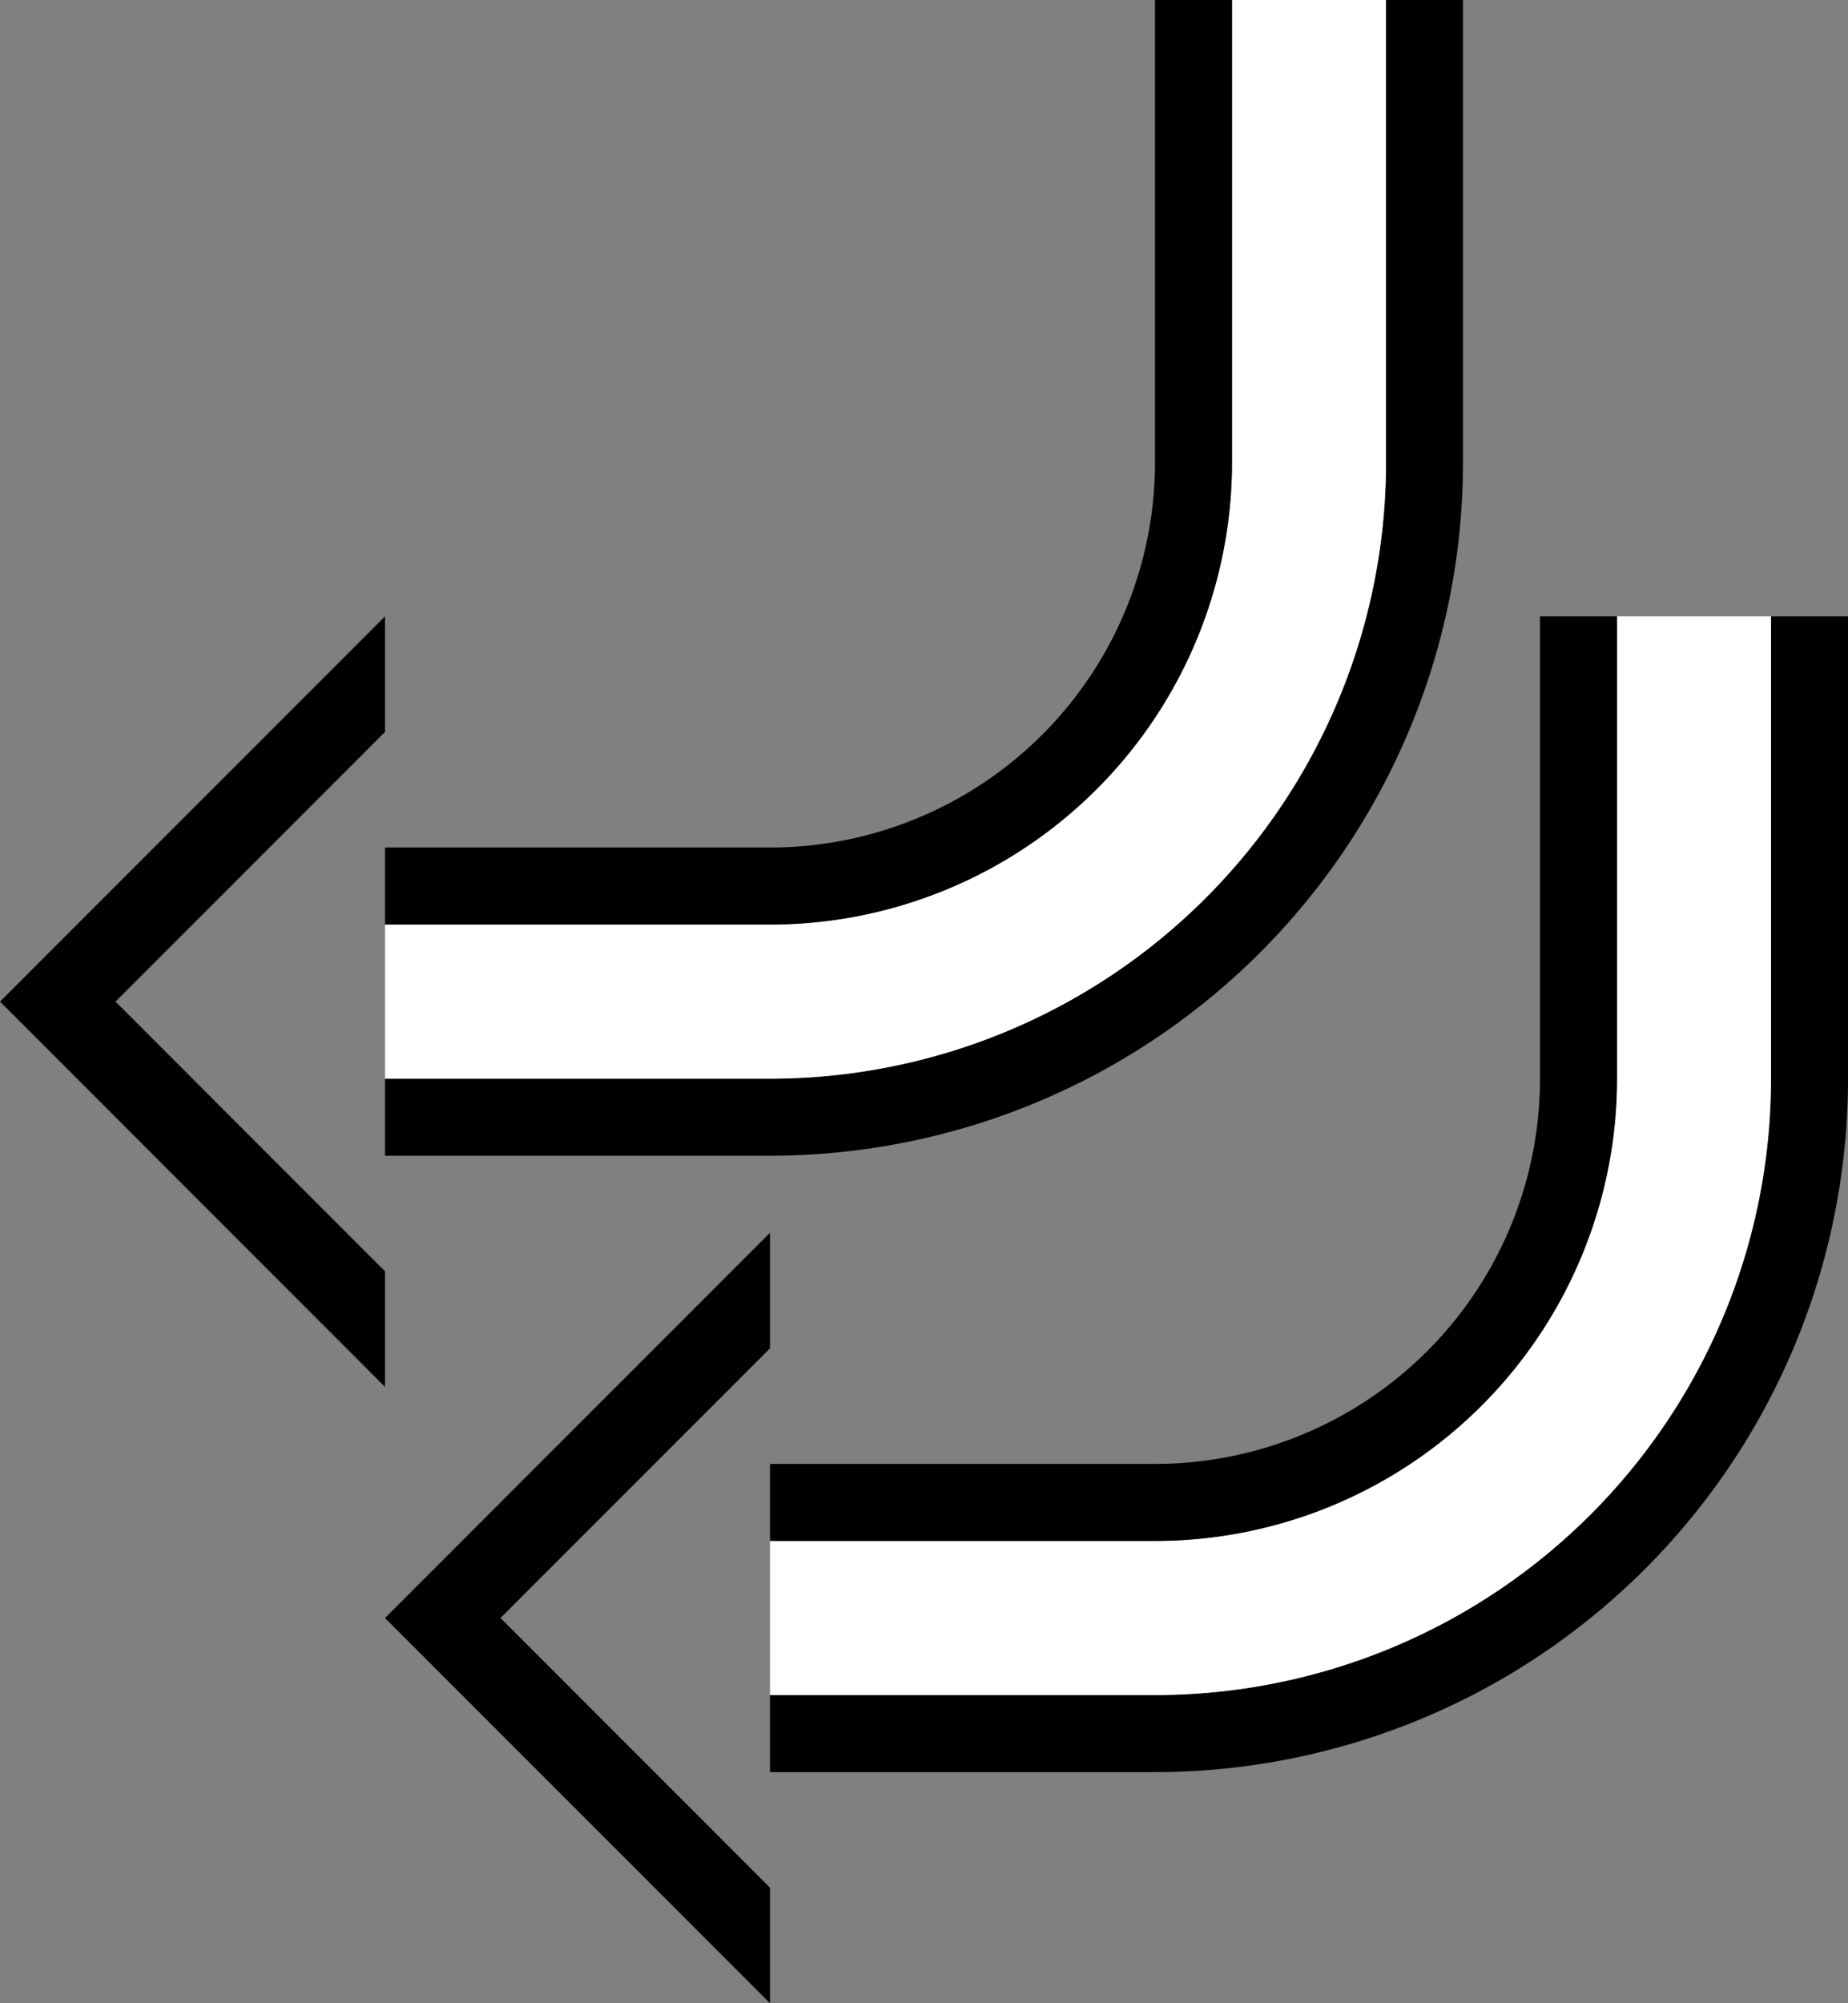 <svg xmlns="http://www.w3.org/2000/svg" version="1.0" width="24" height="26"><rect width="100%" height="100%" fill="#808080" stroke="none"/><path d="M10 16v1.5L6.5 21l3.5 3.5V26l-5-5 5-5zM15 23a9 9 0 0 0 9-9V8h-1v6a8 8 0 0 1-8 8h-5v1h5z"/><path d="M15 22a8 8 0 0 0 8-8V8h-2v6a6 6 0 0 1-6 6h-5v2h5z" fill="#fff"/><path d="M15 20a6 6 0 0 0 6-6V8h-1v6a5 5 0 0 1-5 5h-5v1h5zM5 8v1.5L1.5 13 5 16.5V18l-5-5 5-5z"/><path d="M10 15a9 9 0 0 0 9-9V0h-1v6a8 8 0 0 1-8 8H5v1h5z"/><path d="M10 14a8 8 0 0 0 8-8V0h-2v6a6 6 0 0 1-6 6H5v2h5z" fill="#fff"/><path d="M10 12a6 6 0 0 0 6-6V0h-1v6a5 5 0 0 1-5 5H5v1h5z"/></svg>